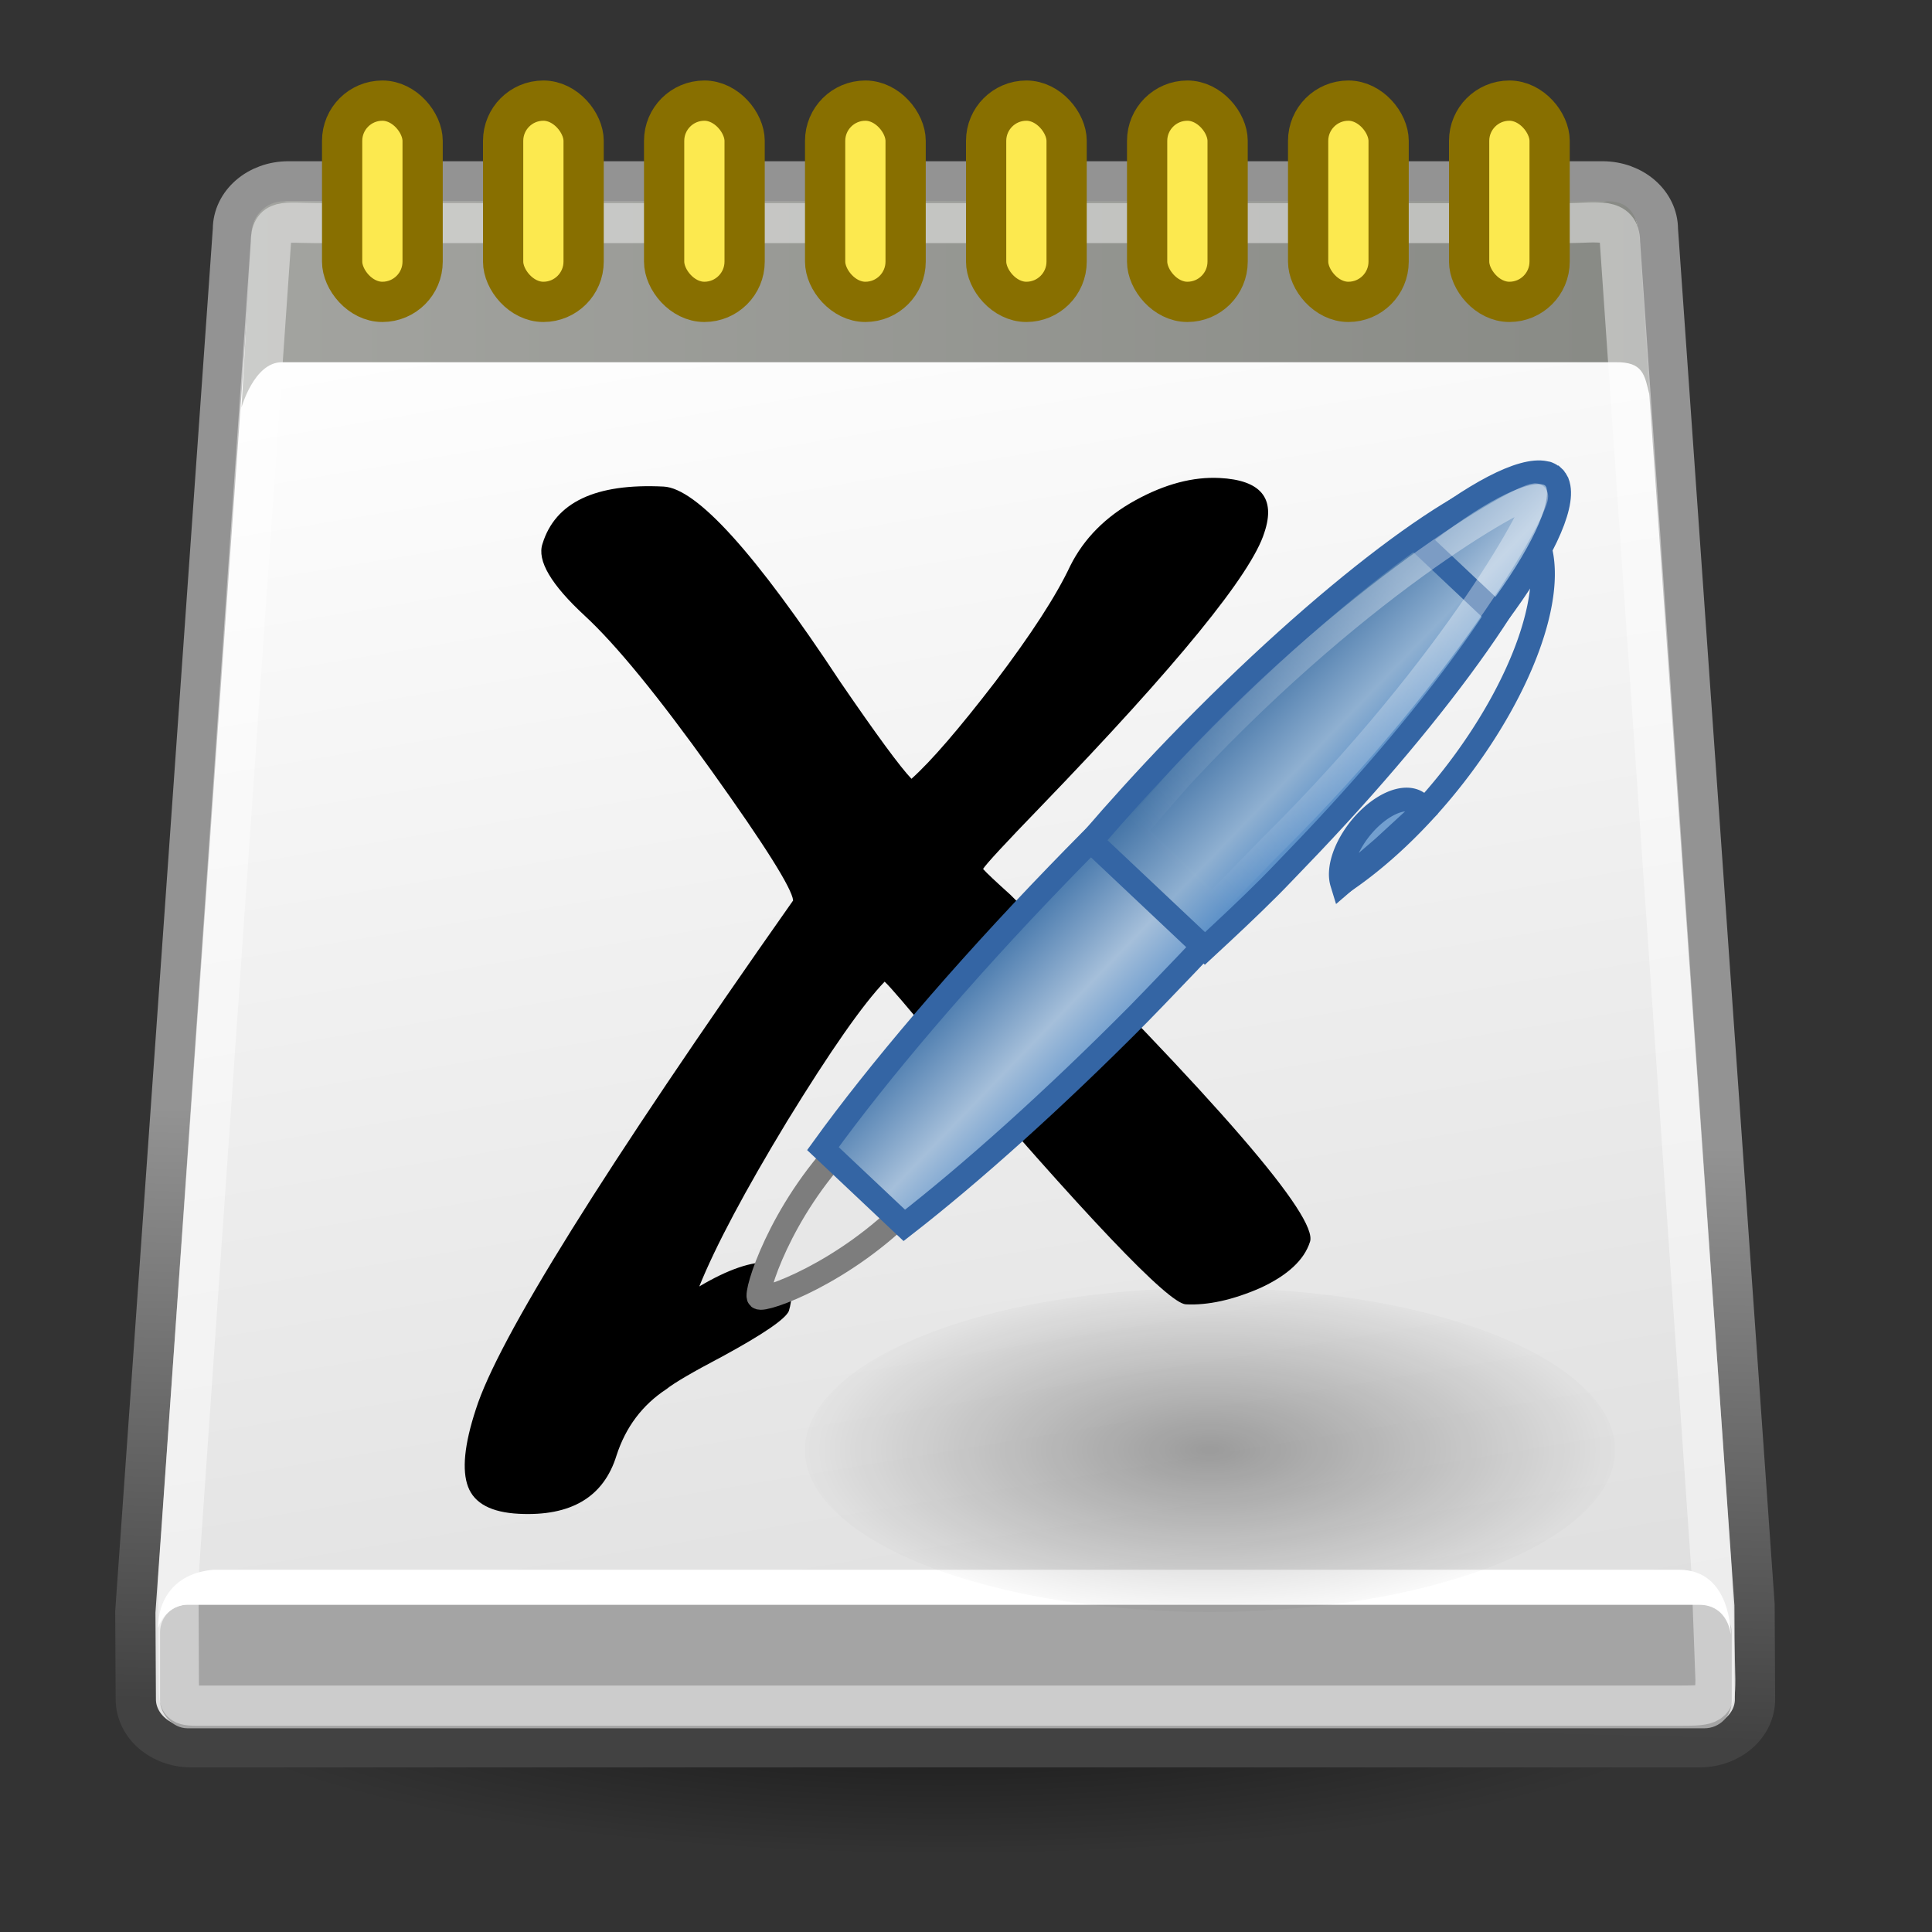 <?xml version="1.0" encoding="UTF-8" standalone="no"?>
<!-- Created with Inkscape (http://www.inkscape.org/) --><svg height="48px" id="svg11300" inkscape:export-filename="/home/jimmac/Desktop/wi-fi.png" inkscape:export-xdpi="90.000000" inkscape:export-ydpi="90.000000" inkscape:output_extension="org.inkscape.output.svg.inkscape" inkscape:version="0.45" sodipodi:docbase="/home/michele/Documents/xournal icon" sodipodi:docname="xournal.svg" sodipodi:modified="true" sodipodi:version="0.32" width="48px" xmlns="http://www.w3.org/2000/svg" xmlns:cc="http://web.resource.org/cc/" xmlns:dc="http://purl.org/dc/elements/1.1/" xmlns:inkscape="http://www.inkscape.org/namespaces/inkscape" xmlns:rdf="http://www.w3.org/1999/02/22-rdf-syntax-ns#" xmlns:sodipodi="http://sodipodi.sourceforge.net/DTD/sodipodi-0.dtd" xmlns:svg="http://www.w3.org/2000/svg" xmlns:xlink="http://www.w3.org/1999/xlink">
  <rect width="100%" height="100%" fill="#333333" stroke="none"/>
  <defs id="defs3">
    <linearGradient id="linearGradient2994">
      <stop id="stop2996" offset="0" style="stop-color:#000000;stop-opacity:1;"/>
      <stop id="stop2998" offset="1" style="stop-color:#c9c9c9;stop-opacity:1;"/>
    </linearGradient>
    <linearGradient id="linearGradient2984" inkscape:collect="always">
      <stop id="stop2986" offset="0" style="stop-color:#e7e2b8;stop-opacity:1;"/>
      <stop id="stop2988" offset="1" style="stop-color:#e7e2b8;stop-opacity:0;"/>
    </linearGradient>
    <linearGradient id="linearGradient2974">
      <stop id="stop2976" offset="0" style="stop-color:#c1c1c1;stop-opacity:1;"/>
      <stop id="stop2978" offset="1" style="stop-color:#acacac;stop-opacity:1;"/>
    </linearGradient>
    <linearGradient id="linearGradient2966">
      <stop id="stop2968" offset="0" style="stop-color:#ffd1d1;stop-opacity:1;"/>
      <stop id="stop3006" offset="0.5" style="stop-color:#ff1d1d;stop-opacity:1;"/>
      <stop id="stop2970" offset="1" style="stop-color:#6f0000;stop-opacity:1;"/>
    </linearGradient>
    <linearGradient id="linearGradient2919">
      <stop id="stop2921" offset="0" style="stop-color:#a3a4a0;stop-opacity:1;"/>
      <stop id="stop2923" offset="1" style="stop-color:#888a85;stop-opacity:1;"/>
    </linearGradient>
    <linearGradient id="linearGradient2873">
      <stop id="stop2875" offset="0" style="stop-color:#939393;stop-opacity:1;"/>
      <stop id="stop2877" offset="1" style="stop-color:#424242;stop-opacity:1;"/>
    </linearGradient>
    <linearGradient id="linearGradient2865" inkscape:collect="always">
      <stop id="stop2867" offset="0" style="stop-color:#000000;stop-opacity:1;"/>
      <stop id="stop2869" offset="1" style="stop-color:#000000;stop-opacity:0;"/>
    </linearGradient>
    <linearGradient id="linearGradient2855">
      <stop id="stop2857" offset="0" style="stop-color:#dfdfdf;stop-opacity:1;"/>
      <stop id="stop2859" offset="1" style="stop-color:#ffffff;stop-opacity:1;"/>
    </linearGradient>
    <linearGradient gradientTransform="matrix(1.138,0,0,1,-2.661,0)" gradientUnits="userSpaceOnUse" id="linearGradient2861" inkscape:collect="always" x1="21.043" x2="14.284" xlink:href="#linearGradient2855" y1="42.833" y2="6.833"/>
    <radialGradient cx="23.562" cy="40.438" fx="23.562" fy="40.438" gradientTransform="matrix(1,0,0,0.348,0,26.355)" gradientUnits="userSpaceOnUse" id="radialGradient2871" inkscape:collect="always" r="19.562" xlink:href="#linearGradient2865"/>
    <linearGradient gradientUnits="userSpaceOnUse" id="linearGradient2879" inkscape:collect="always" x1="26.612" x2="26.228" xlink:href="#linearGradient2873" y1="28.083" y2="42.833"/>
    <linearGradient gradientUnits="userSpaceOnUse" id="linearGradient2925" inkscape:collect="always" x1="6" x2="40.984" xlink:href="#linearGradient2919" y1="7.562" y2="7.562"/>
    <linearGradient gradientTransform="matrix(0.493,-0.717,-0.717,-0.493,53.69,79.419)" gradientUnits="userSpaceOnUse" id="linearGradient9972" inkscape:collect="always" x1="28.245" x2="28.245" xlink:href="#linearGradient9910" y1="60.446" y2="68.225"/>
    <linearGradient gradientTransform="matrix(0.493,-0.717,-0.717,-0.493,53.69,79.419)" gradientUnits="userSpaceOnUse" id="linearGradient9968" inkscape:collect="always" x1="28.245" x2="28.245" xlink:href="#linearGradient9920" y1="60.446" y2="68.225"/>
    <linearGradient gradientTransform="matrix(0.493,-0.717,-0.717,-0.493,53.69,79.419)" gradientUnits="userSpaceOnUse" id="linearGradient9965" inkscape:collect="always" x1="28.245" x2="28.245" xlink:href="#linearGradient9910" y1="60.446" y2="68.225"/>
    <linearGradient gradientTransform="matrix(0.493,-0.717,-0.717,-0.493,53.69,79.419)" gradientUnits="userSpaceOnUse" id="linearGradient9961" inkscape:collect="always" x1="55.876" x2="38.061" xlink:href="#linearGradient9952" y1="62.402" y2="62.827"/>
    <linearGradient gradientUnits="userSpaceOnUse" id="linearGradient6401" inkscape:collect="always" x1="20.064" x2="20.683" xlink:href="#linearGradient6395" y1="27.14" y2="44.111"/>
    <radialGradient cx="23.25" cy="37.75" fx="23.25" fy="37.75" gradientTransform="matrix(1,0,0,0.42,8.187895e-16,21.889)" gradientUnits="userSpaceOnUse" id="radialGradient6353" inkscape:collect="always" r="14.875" xlink:href="#linearGradient5048"/>
    <linearGradient gradientTransform="matrix(5.259571e-3,1,1,-5.259571e-3,48.693,-14.145)" gradientUnits="userSpaceOnUse" id="linearGradient6349" inkscape:collect="always" x1="25.719" x2="25.515" xlink:href="#linearGradient2994" y1="31.047" y2="30.703"/>
    <radialGradient cx="29.053" cy="27.641" fx="29.053" fy="27.641" gradientTransform="matrix(1.53767e-2,2.924,2.03,-1.067544e-2,20.391,-69.727)" gradientUnits="userSpaceOnUse" id="radialGradient6347" inkscape:collect="always" r="3.241" xlink:href="#linearGradient2984"/>
    <linearGradient gradientTransform="matrix(5.259571e-3,1,1,-5.259571e-3,42.996,-2.496)" gradientUnits="userSpaceOnUse" id="linearGradient6345" inkscape:collect="always" x1="46" x2="47.688" xlink:href="#linearGradient2974" y1="19.812" y2="22.625"/>
    <linearGradient gradientTransform="matrix(5.259571e-3,1,1,-5.259571e-3,42.995,-2.496)" gradientUnits="userSpaceOnUse" id="linearGradient6343" inkscape:collect="always" x1="48.906" x2="50.988" xlink:href="#linearGradient2966" y1="17.376" y2="22.251"/>
    <linearGradient gradientUnits="userSpaceOnUse" id="linearGradient5074" inkscape:collect="always" x1="11.75" x2="37.625" xlink:href="#linearGradient5068" y1="14.188" y2="14.188"/>
    <linearGradient gradientTransform="translate(0,5.625)" gradientUnits="userSpaceOnUse" id="linearGradient5064" inkscape:collect="always" x1="30.875" x2="15.625" xlink:href="#linearGradient5058" y1="19.46" y2="19.085"/>
    <radialGradient cx="23.25" cy="37.75" fx="23.25" fy="37.75" gradientTransform="matrix(1,0,0,0.42,0,21.889)" gradientUnits="userSpaceOnUse" id="radialGradient5054" inkscape:collect="always" r="14.875" xlink:href="#linearGradient5048"/>
    <linearGradient gradientTransform="translate(0,5.625)" gradientUnits="userSpaceOnUse" id="linearGradient5042" inkscape:collect="always" x1="15.375" x2="34.25" xlink:href="#linearGradient5036" y1="26.085" y2="26.085"/>
    <linearGradient id="linearGradient5036">
      <stop id="stop5038" offset="0" style="stop-color:#f5f5f5;stop-opacity:0.09;"/>
      <stop id="stop5044" offset="0.263" style="stop-color:#ffffff;stop-opacity:0.9;"/>
      <stop id="stop5088" offset="0.748" style="stop-color:#c7c7c7;stop-opacity:0.46;"/>
      <stop id="stop5040" offset="1" style="stop-color:#ffffff;stop-opacity:0.78;"/>
    </linearGradient>
    <linearGradient id="linearGradient5048" inkscape:collect="always">
      <stop id="stop5050" offset="0" style="stop-color:#000000;stop-opacity:1;"/>
      <stop id="stop5052" offset="1" style="stop-color:#000000;stop-opacity:0;"/>
    </linearGradient>
    <linearGradient id="linearGradient5058">
      <stop id="stop5060" offset="0" style="stop-color:#959791;stop-opacity:1;"/>
      <stop id="stop5066" offset="0.5" style="stop-color:#f8f8f8;stop-opacity:1;"/>
      <stop id="stop5062" offset="1" style="stop-color:#8c8c8c;stop-opacity:1;"/>
    </linearGradient>
    <linearGradient id="linearGradient5068">
      <stop id="stop5070" offset="0" style="stop-color:#ffffff;stop-opacity:1;"/>
      <stop id="stop5078" offset="0.329" style="stop-color:#ffffff;stop-opacity:0.69;"/>
      <stop id="stop5076" offset="0.658" style="stop-color:#c2c2c2;stop-opacity:0.34;"/>
      <stop id="stop5072" offset="1" style="stop-color:#ffffff;stop-opacity:0;"/>
    </linearGradient>
    <linearGradient id="linearGradient1675">
      <stop id="stop1677" offset="0" style="stop-color:#ffd1d1;stop-opacity:1;"/>
      <stop id="stop1679" offset="0.5" style="stop-color:#ff1d1d;stop-opacity:1;"/>
      <stop id="stop1681" offset="1" style="stop-color:#6f0000;stop-opacity:1;"/>
    </linearGradient>
    <linearGradient id="linearGradient1669">
      <stop id="stop1671" offset="0" style="stop-color:#c1c1c1;stop-opacity:1;"/>
      <stop id="stop1673" offset="1" style="stop-color:#acacac;stop-opacity:1;"/>
    </linearGradient>
    <linearGradient id="linearGradient1657">
      <stop id="stop1659" offset="0" style="stop-color:#000000;stop-opacity:1;"/>
      <stop id="stop1661" offset="1" style="stop-color:#c9c9c9;stop-opacity:1;"/>
    </linearGradient>
    <linearGradient id="linearGradient6395" inkscape:collect="always">
      <stop id="stop6397" offset="0" style="stop-color:#ffffff;stop-opacity:1;"/>
      <stop id="stop6399" offset="1" style="stop-color:#ffffff;stop-opacity:0;"/>
    </linearGradient>
    <linearGradient id="linearGradient9910">
      <stop id="stop9912" offset="0" style="stop-color:#729fcf;stop-opacity:1;"/>
      <stop id="stop9918" offset="0.316" style="stop-color:#a5bfda;stop-opacity:1;"/>
      <stop id="stop9914" offset="1" style="stop-color:#376ca4;stop-opacity:1;"/>
    </linearGradient>
    <linearGradient id="linearGradient9920">
      <stop id="stop9922" offset="0" style="stop-color:#5b90c8;stop-opacity:1;"/>
      <stop id="stop9924" offset="0.316" style="stop-color:#8fb0d1;stop-opacity:1;"/>
      <stop id="stop9926" offset="1" style="stop-color:#34679d;stop-opacity:1;"/>
    </linearGradient>
    <linearGradient id="linearGradient9952" inkscape:collect="always">
      <stop id="stop9954" offset="0" style="stop-color:#ffffff;stop-opacity:1;"/>
      <stop id="stop9956" offset="1" style="stop-color:#ffffff;stop-opacity:0;"/>
    </linearGradient>
    <linearGradient gradientTransform="matrix(0.493,-0.717,-0.717,-0.493,53.69,79.419)" gradientUnits="userSpaceOnUse" id="linearGradient1384" inkscape:collect="always" x1="28.245" x2="28.245" xlink:href="#linearGradient9910" y1="60.446" y2="68.225"/>
    <linearGradient gradientTransform="matrix(0.493,-0.717,-0.717,-0.493,53.69,79.419)" gradientUnits="userSpaceOnUse" id="linearGradient1381" inkscape:collect="always" x1="28.245" x2="28.245" xlink:href="#linearGradient9920" y1="60.446" y2="68.225"/>
    <linearGradient gradientTransform="matrix(0.493,-0.717,-0.717,-0.493,53.69,79.419)" gradientUnits="userSpaceOnUse" id="linearGradient1378" inkscape:collect="always" x1="28.245" x2="28.245" xlink:href="#linearGradient9910" y1="60.446" y2="68.225"/>
    <linearGradient gradientTransform="matrix(0.493,-0.717,-0.717,-0.493,53.69,79.419)" gradientUnits="userSpaceOnUse" id="linearGradient1375" inkscape:collect="always" x1="55.876" x2="38.061" xlink:href="#linearGradient9952" y1="62.402" y2="62.827"/>
    <linearGradient gradientTransform="matrix(0.493,-0.717,-0.717,-0.493,53.69,79.419)" gradientUnits="userSpaceOnUse" id="linearGradient2065" inkscape:collect="always" x1="28.245" x2="28.245" xlink:href="#linearGradient9910" y1="60.446" y2="68.225"/>
    <linearGradient gradientTransform="matrix(0.493,-0.717,-0.717,-0.493,53.69,79.419)" gradientUnits="userSpaceOnUse" id="linearGradient2063" inkscape:collect="always" x1="28.245" x2="28.245" xlink:href="#linearGradient9920" y1="60.446" y2="68.225"/>
    <linearGradient gradientTransform="matrix(0.493,-0.717,-0.717,-0.493,53.69,79.419)" gradientUnits="userSpaceOnUse" id="linearGradient2061" inkscape:collect="always" x1="28.245" x2="28.245" xlink:href="#linearGradient9910" y1="60.446" y2="68.225"/>
    <linearGradient gradientTransform="matrix(0.493,-0.717,-0.717,-0.493,53.69,79.419)" gradientUnits="userSpaceOnUse" id="linearGradient2059" inkscape:collect="always" x1="55.876" x2="38.061" xlink:href="#linearGradient9952" y1="62.402" y2="62.827"/>
    <linearGradient gradientUnits="userSpaceOnUse" id="linearGradient2057" inkscape:collect="always" x1="20.064" x2="20.683" xlink:href="#linearGradient6395" y1="27.14" y2="44.111"/>
    <radialGradient cx="23.25" cy="37.75" fx="23.25" fy="37.75" gradientTransform="matrix(1,0,0,0.42,8.187895e-16,21.889)" gradientUnits="userSpaceOnUse" id="radialGradient2055" inkscape:collect="always" r="14.875" xlink:href="#linearGradient5048"/>
    <linearGradient gradientTransform="matrix(5.259571e-3,1,1,-5.259571e-3,48.693,-14.145)" gradientUnits="userSpaceOnUse" id="linearGradient2053" inkscape:collect="always" x1="25.719" x2="25.515" xlink:href="#linearGradient2994" y1="31.047" y2="30.703"/>
    <radialGradient cx="29.053" cy="27.641" fx="29.053" fy="27.641" gradientTransform="matrix(1.53767e-2,2.924,2.03,-1.067544e-2,20.391,-69.727)" gradientUnits="userSpaceOnUse" id="radialGradient2051" inkscape:collect="always" r="3.241" xlink:href="#linearGradient2984"/>
    <linearGradient gradientTransform="matrix(5.259571e-3,1,1,-5.259571e-3,42.996,-2.496)" gradientUnits="userSpaceOnUse" id="linearGradient2049" inkscape:collect="always" x1="46" x2="47.688" xlink:href="#linearGradient2974" y1="19.812" y2="22.625"/>
    <linearGradient gradientTransform="matrix(5.259571e-3,1,1,-5.259571e-3,42.995,-2.496)" gradientUnits="userSpaceOnUse" id="linearGradient2047" inkscape:collect="always" x1="48.906" x2="50.988" xlink:href="#linearGradient2966" y1="17.376" y2="22.251"/>
    <linearGradient gradientUnits="userSpaceOnUse" id="linearGradient2045" inkscape:collect="always" x1="11.75" x2="37.625" xlink:href="#linearGradient5068" y1="14.188" y2="14.188"/>
    <linearGradient gradientTransform="translate(0,5.625)" gradientUnits="userSpaceOnUse" id="linearGradient2043" inkscape:collect="always" x1="30.875" x2="15.625" xlink:href="#linearGradient5058" y1="19.46" y2="19.085"/>
    <radialGradient cx="23.25" cy="37.75" fx="23.25" fy="37.75" gradientTransform="matrix(1,0,0,0.42,0,21.889)" gradientUnits="userSpaceOnUse" id="radialGradient2041" inkscape:collect="always" r="14.875" xlink:href="#linearGradient5048"/>
    <linearGradient gradientTransform="translate(0,5.625)" gradientUnits="userSpaceOnUse" id="linearGradient2039" inkscape:collect="always" x1="15.375" x2="34.25" xlink:href="#linearGradient5036" y1="26.085" y2="26.085"/>
    <linearGradient id="linearGradient2029">
      <stop id="stop2031" offset="0" style="stop-color:#f5f5f5;stop-opacity:0.09;"/>
      <stop id="stop2033" offset="0.263" style="stop-color:#ffffff;stop-opacity:0.9;"/>
      <stop id="stop2035" offset="0.748" style="stop-color:#c7c7c7;stop-opacity:0.46;"/>
      <stop id="stop2037" offset="1" style="stop-color:#ffffff;stop-opacity:0.78;"/>
    </linearGradient>
    <linearGradient id="linearGradient2015">
      <stop id="stop2017" offset="0" style="stop-color:#959791;stop-opacity:1;"/>
      <stop id="stop2019" offset="0.5" style="stop-color:#f8f8f8;stop-opacity:1;"/>
      <stop id="stop2021" offset="1" style="stop-color:#8c8c8c;stop-opacity:1;"/>
    </linearGradient>
    <linearGradient id="linearGradient2005">
      <stop id="stop2007" offset="0" style="stop-color:#ffffff;stop-opacity:1;"/>
      <stop id="stop2009" offset="0.329" style="stop-color:#ffffff;stop-opacity:0.69;"/>
      <stop id="stop2011" offset="0.658" style="stop-color:#c2c2c2;stop-opacity:0.34;"/>
      <stop id="stop2013" offset="1" style="stop-color:#ffffff;stop-opacity:0;"/>
    </linearGradient>
    <linearGradient id="linearGradient1997">
      <stop id="stop1999" offset="0" style="stop-color:#ffd1d1;stop-opacity:1;"/>
      <stop id="stop2001" offset="0.5" style="stop-color:#ff1d1d;stop-opacity:1;"/>
      <stop id="stop2003" offset="1" style="stop-color:#6f0000;stop-opacity:1;"/>
    </linearGradient>
    <linearGradient id="linearGradient1991">
      <stop id="stop1993" offset="0" style="stop-color:#c1c1c1;stop-opacity:1;"/>
      <stop id="stop1995" offset="1" style="stop-color:#acacac;stop-opacity:1;"/>
    </linearGradient>
    <linearGradient id="linearGradient1979">
      <stop id="stop1981" offset="0" style="stop-color:#000000;stop-opacity:1;"/>
      <stop id="stop1983" offset="1" style="stop-color:#c9c9c9;stop-opacity:1;"/>
    </linearGradient>
    <linearGradient id="linearGradient1965">
      <stop id="stop1967" offset="0" style="stop-color:#729fcf;stop-opacity:1;"/>
      <stop id="stop1969" offset="0.316" style="stop-color:#a5bfda;stop-opacity:1;"/>
      <stop id="stop1971" offset="1" style="stop-color:#376ca4;stop-opacity:1;"/>
    </linearGradient>
    <linearGradient id="linearGradient1957">
      <stop id="stop1959" offset="0" style="stop-color:#5b90c8;stop-opacity:1;"/>
      <stop id="stop1961" offset="0.316" style="stop-color:#8fb0d1;stop-opacity:1;"/>
      <stop id="stop1963" offset="1" style="stop-color:#34679d;stop-opacity:1;"/>
    </linearGradient>
    <radialGradient cx="23.25" cy="37.75" fx="23.25" fy="37.75" gradientTransform="matrix(1,0,0,0.42,2.131628e-14,21.889)" gradientUnits="userSpaceOnUse" id="radialGradient2083" inkscape:collect="always" r="14.875" xlink:href="#linearGradient5048"/>
    <radialGradient cx="23.25" cy="37.75" fx="23.25" fy="37.75" gradientTransform="matrix(1,0,0,0.42,2.842171e-14,21.889)" gradientUnits="userSpaceOnUse" id="radialGradient1499" inkscape:collect="always" r="14.875" xlink:href="#linearGradient5048"/>
    <linearGradient gradientTransform="matrix(0.493,-0.717,-0.717,-0.493,53.69,79.419)" gradientUnits="userSpaceOnUse" id="linearGradient1501" inkscape:collect="always" x1="28.245" x2="28.245" xlink:href="#linearGradient9910" y1="60.446" y2="68.225"/>
    <linearGradient gradientTransform="matrix(0.493,-0.717,-0.717,-0.493,53.69,79.419)" gradientUnits="userSpaceOnUse" id="linearGradient1503" inkscape:collect="always" x1="28.245" x2="28.245" xlink:href="#linearGradient9920" y1="60.446" y2="68.225"/>
    <linearGradient gradientTransform="matrix(0.493,-0.717,-0.717,-0.493,53.69,79.419)" gradientUnits="userSpaceOnUse" id="linearGradient1505" inkscape:collect="always" x1="28.245" x2="28.245" xlink:href="#linearGradient9910" y1="60.446" y2="68.225"/>
    <linearGradient gradientTransform="matrix(0.493,-0.717,-0.717,-0.493,53.69,79.419)" gradientUnits="userSpaceOnUse" id="linearGradient1507" inkscape:collect="always" x1="55.876" x2="38.061" xlink:href="#linearGradient9952" y1="62.402" y2="62.827"/>
    <linearGradient gradientTransform="matrix(0.345,-0.502,-0.502,-0.345,87.525,58.695)" gradientUnits="userSpaceOnUse" id="linearGradient1510" inkscape:collect="always" x1="55.876" x2="38.061" xlink:href="#linearGradient9952" y1="62.402" y2="62.827"/>
    <linearGradient gradientTransform="matrix(0.345,-0.502,-0.502,-0.345,87.525,58.695)" gradientUnits="userSpaceOnUse" id="linearGradient1513" inkscape:collect="always" x1="28.245" x2="28.245" xlink:href="#linearGradient9910" y1="60.446" y2="68.225"/>
    <linearGradient gradientTransform="matrix(0.345,-0.502,-0.502,-0.345,87.525,58.695)" gradientUnits="userSpaceOnUse" id="linearGradient1516" inkscape:collect="always" x1="28.245" x2="28.245" xlink:href="#linearGradient9920" y1="60.446" y2="68.225"/>
    <linearGradient gradientTransform="matrix(0.345,-0.502,-0.502,-0.345,87.525,58.695)" gradientUnits="userSpaceOnUse" id="linearGradient1519" inkscape:collect="always" x1="28.245" x2="28.245" xlink:href="#linearGradient9910" y1="60.446" y2="68.225"/>
    <radialGradient cx="23.25" cy="37.75" fx="23.25" fy="37.75" gradientTransform="matrix(1,0,0,0.42,2.790129e-14,21.889)" gradientUnits="userSpaceOnUse" id="radialGradient1526" inkscape:collect="always" r="14.875" xlink:href="#linearGradient5048"/>
    <linearGradient gradientTransform="matrix(0.345,-0.502,-0.502,-0.345,87.525,58.695)" gradientUnits="userSpaceOnUse" id="linearGradient1538" inkscape:collect="always" x1="28.245" x2="28.245" xlink:href="#linearGradient9910" y1="60.446" y2="68.225"/>
    <linearGradient gradientTransform="matrix(0.345,-0.502,-0.502,-0.345,87.525,58.695)" gradientUnits="userSpaceOnUse" id="linearGradient1540" inkscape:collect="always" x1="28.245" x2="28.245" xlink:href="#linearGradient9920" y1="60.446" y2="68.225"/>
    <linearGradient gradientTransform="matrix(0.345,-0.502,-0.502,-0.345,87.525,58.695)" gradientUnits="userSpaceOnUse" id="linearGradient1542" inkscape:collect="always" x1="28.245" x2="28.245" xlink:href="#linearGradient9910" y1="60.446" y2="68.225"/>
    <linearGradient gradientTransform="matrix(0.345,-0.502,-0.502,-0.345,87.525,58.695)" gradientUnits="userSpaceOnUse" id="linearGradient1544" inkscape:collect="always" x1="55.876" x2="38.061" xlink:href="#linearGradient9952" y1="62.402" y2="62.827"/>
  </defs>
  <sodipodi:namedview bordercolor="#666666" borderopacity="0.255" fill="#edd400" id="base" inkscape:current-layer="layer1" inkscape:cx="34.965108" inkscape:cy="24.000001" inkscape:document-units="px" inkscape:grid-bbox="true" inkscape:pageopacity="0.0" inkscape:pageshadow="2" inkscape:showpageshadow="false" inkscape:window-height="721" inkscape:window-width="1024" inkscape:window-x="0" inkscape:window-y="46" inkscape:zoom="11.104167" pagecolor="#ffffff" showgrid="true" stroke="#c4a000"/>
  <g id="layer1" inkscape:groupmode="layer" inkscape:label="Layer 1">
    <g id="g1390">
      <path d="M 43.125 40.438 A 19.562 6.812 0 1 1  4,40.438 A 19.562 6.812 0 1 1  43.125 40.438 z" id="path2863" sodipodi:cx="23.5625" sodipodi:cy="40.4375" sodipodi:rx="19.5625" sodipodi:ry="6.8125" sodipodi:type="arc" style="opacity:0.626;color:#000000;fill:url(#radialGradient2871);fill-opacity:1;fill-rule:evenodd;stroke:none;stroke-width:1;stroke-linecap:butt;stroke-linejoin:miter;marker:none;marker-start:none;marker-mid:none;marker-end:none;stroke-miterlimit:4;stroke-dasharray:none;stroke-dashoffset:0;stroke-opacity:1;visibility:visible;display:inline;overflow:visible" transform="matrix(1,0,0,0.651,0,15.347)"/>
      <path d="M 7.164,4.506 L 39.813,4.506 C 40.576,4.506 41.19,5.039 41.19,5.7 C 41.19,5.7 43.591,39.869 43.591,39.869 C 43.591,39.869 43.603,42.217 43.603,42.217 C 43.603,42.878 42.989,43.41 42.227,43.41 L 4.75,43.41 C 3.988,43.41 3.374,42.878 3.374,42.217 L 3.362,40.05 L 5.787,5.7 C 5.787,5.039 6.401,4.506 7.164,4.506 z " id="rect1975" sodipodi:nodetypes="ccccccccccc" style="color:#000000;fill:url(#linearGradient2861);fill-opacity:1;fill-rule:evenodd;stroke:url(#linearGradient2879);stroke-width:1;stroke-linecap:butt;stroke-linejoin:miter;marker:none;marker-start:none;marker-mid:none;marker-end:none;stroke-miterlimit:4;stroke-dashoffset:0;stroke-opacity:1;visibility:visible;display:inline;overflow:visible"/>
      <rect height="3.071" id="rect2851" rx="0.679" ry="0.679" style="opacity:1;color:#000000;fill:#a4a4a4;fill-opacity:1;fill-rule:evenodd;stroke:none;stroke-width:1;stroke-linecap:butt;stroke-linejoin:miter;marker:none;marker-start:none;marker-mid:none;marker-end:none;stroke-miterlimit:4;stroke-dasharray:none;stroke-dashoffset:0;stroke-opacity:1;visibility:visible;display:inline;overflow:visible" width="39.048" x="3.977" y="39.868"/>
      <path d="M 3.927,40.443 C 3.927,40.443 4.078,39.912 4.631,39.868 L 42.195,39.868 C 42.95,39.868 43,40.62 43,40.62 C 43,40.62 43.024,39 41.716,39 L 5.304,39 C 4.298,39.088 3.927,39.78 3.927,40.443 z " id="path2853" sodipodi:nodetypes="ccccccc" style="opacity:1;color:#000000;fill:#ffffff;fill-opacity:1;fill-rule:evenodd;stroke:none;stroke-width:1;stroke-linecap:butt;stroke-linejoin:miter;marker:none;marker-start:none;marker-mid:none;marker-end:none;stroke-miterlimit:4;stroke-dasharray:none;stroke-dashoffset:0;stroke-opacity:1;visibility:visible;display:inline;overflow:visible"/>
      <path d="M 6.25,5.734 L 6,10.125 C 6,10.125 6.312,9 7,9 L 40.125,9 C 40.828,8.984 40.859,9.312 40.984,9.828 C 40.984,9.828 40.734,5.953 40.734,5.953 C 40.703,5.406 40.516,5 39.953,5 L 7.062,5 C 6.609,5 6.297,5.344 6.25,5.734 z " id="path2915" sodipodi:nodetypes="ccccccccc" style="opacity:1;color:#000000;fill:url(#linearGradient2925);fill-opacity:1.0;fill-rule:evenodd;stroke:none;stroke-width:1;stroke-linecap:butt;stroke-linejoin:miter;marker:none;marker-start:none;marker-mid:none;marker-end:none;stroke-miterlimit:4;stroke-dasharray:none;stroke-dashoffset:0;stroke-opacity:1;visibility:visible;display:inline;overflow:visible"/>
      <path d="M 7.813,5.54 L 38.945,5.54 C 39.667,5.54 40.248,5.388 40.248,6.015 C 40.248,6.015 42.522,39.023 42.522,39.023 C 42.522,39.023 42.622,41.732 42.622,41.732 C 42.622,42.358 42.483,42.376 41.761,42.376 L 4.862,42.376 C 4.449,42.376 4.443,42.27 4.443,41.865 L 4.432,39.194 L 6.728,6.046 C 6.728,5.42 7.091,5.54 7.813,5.54 z " id="path2917" sodipodi:nodetypes="ccccccccccc" style="color:#000000;fill:none;fill-opacity:1;fill-rule:evenodd;stroke:#ffffff;stroke-width:1;stroke-linecap:butt;stroke-linejoin:miter;marker:none;marker-start:none;marker-mid:none;marker-end:none;stroke-miterlimit:4;stroke-dashoffset:0;stroke-opacity:1;visibility:visible;display:inline;overflow:visible;opacity:0.439"/>
      <g id="g2950">
        <rect height="5" id="rect2899" rx="1" ry="1" style="opacity:1;color:#000000;fill:#fce94f;fill-opacity:1;fill-rule:evenodd;stroke:#886f00;stroke-width:1;stroke-linecap:butt;stroke-linejoin:miter;marker:none;marker-start:none;marker-mid:none;marker-end:none;stroke-miterlimit:4;stroke-dasharray:none;stroke-dashoffset:0;stroke-opacity:1;visibility:visible;display:inline;overflow:visible" width="2" x="8.5" y="2.5"/>
        <rect height="5" id="rect2901" rx="1" ry="1" style="opacity:1;color:#000000;fill:#fce94f;fill-opacity:1;fill-rule:evenodd;stroke:#886f00;stroke-width:1;stroke-linecap:butt;stroke-linejoin:miter;marker:none;marker-start:none;marker-mid:none;marker-end:none;stroke-miterlimit:4;stroke-dasharray:none;stroke-dashoffset:0;stroke-opacity:1;visibility:visible;display:inline;overflow:visible" width="2" x="12.5" y="2.5"/>
        <rect height="5" id="rect2903" rx="1" ry="1" style="opacity:1;color:#000000;fill:#fce94f;fill-opacity:1;fill-rule:evenodd;stroke:#886f00;stroke-width:1;stroke-linecap:butt;stroke-linejoin:miter;marker:none;marker-start:none;marker-mid:none;marker-end:none;stroke-miterlimit:4;stroke-dasharray:none;stroke-dashoffset:0;stroke-opacity:1;visibility:visible;display:inline;overflow:visible" width="2" x="16.5" y="2.5"/>
        <rect height="5" id="rect2905" rx="1" ry="1" style="opacity:1;color:#000000;fill:#fce94f;fill-opacity:1;fill-rule:evenodd;stroke:#886f00;stroke-width:1;stroke-linecap:butt;stroke-linejoin:miter;marker:none;marker-start:none;marker-mid:none;marker-end:none;stroke-miterlimit:4;stroke-dasharray:none;stroke-dashoffset:0;stroke-opacity:1;visibility:visible;display:inline;overflow:visible" width="2" x="20.5" y="2.5"/>
        <rect height="5" id="rect2907" rx="1" ry="1" style="opacity:1;color:#000000;fill:#fce94f;fill-opacity:1;fill-rule:evenodd;stroke:#886f00;stroke-width:1;stroke-linecap:butt;stroke-linejoin:miter;marker:none;marker-start:none;marker-mid:none;marker-end:none;stroke-miterlimit:4;stroke-dasharray:none;stroke-dashoffset:0;stroke-opacity:1;visibility:visible;display:inline;overflow:visible" width="2" x="24.5" y="2.5"/>
        <rect height="5" id="rect2909" rx="1" ry="1" style="opacity:1;color:#000000;fill:#fce94f;fill-opacity:1;fill-rule:evenodd;stroke:#886f00;stroke-width:1;stroke-linecap:butt;stroke-linejoin:miter;marker:none;marker-start:none;marker-mid:none;marker-end:none;stroke-miterlimit:4;stroke-dasharray:none;stroke-dashoffset:0;stroke-opacity:1;visibility:visible;display:inline;overflow:visible" width="2" x="28.5" y="2.5"/>
        <rect height="5" id="rect2911" rx="1" ry="1" style="opacity:1;color:#000000;fill:#fce94f;fill-opacity:1;fill-rule:evenodd;stroke:#886f00;stroke-width:1;stroke-linecap:butt;stroke-linejoin:miter;marker:none;marker-start:none;marker-mid:none;marker-end:none;stroke-miterlimit:4;stroke-dasharray:none;stroke-dashoffset:0;stroke-opacity:1;visibility:visible;display:inline;overflow:visible" width="2" x="32.5" y="2.5"/>
        <rect height="5" id="rect2913" rx="1" ry="1" style="opacity:1;color:#000000;fill:#fce94f;fill-opacity:1;fill-rule:evenodd;stroke:#886f00;stroke-width:1;stroke-linecap:butt;stroke-linejoin:miter;marker:none;marker-start:none;marker-mid:none;marker-end:none;stroke-miterlimit:4;stroke-dasharray:none;stroke-dashoffset:0;stroke-opacity:1;visibility:visible;display:inline;overflow:visible" width="2" x="36.5" y="2.5"/>
      </g>
    </g>
    <path d="M 23.095,22.673 C 23.177,22.776 23.392,23.001 23.74,23.349 C 28.654,28.775 31.04,31.836 30.896,32.532 C 30.794,33.044 30.446,33.495 29.852,33.884 C 29.258,34.252 28.716,34.437 28.224,34.437 C 27.835,34.437 25.87,32.143 22.327,27.557 C 21.611,26.595 21.191,26.052 21.068,25.929 C 20.618,26.584 19.962,27.915 19.102,29.922 C 18.263,31.908 17.69,33.474 17.383,34.621 C 17.997,34.109 18.509,33.853 18.918,33.853 C 19.123,33.853 19.266,33.996 19.348,34.283 C 19.451,34.549 19.471,34.846 19.41,35.174 C 19.348,35.399 18.877,35.85 17.997,36.525 C 17.362,36.996 16.963,37.324 16.799,37.508 C 16.287,37.979 15.949,38.614 15.785,39.412 C 15.56,40.579 14.864,41.163 13.697,41.163 C 13.083,41.163 12.694,40.938 12.53,40.487 C 12.366,40.037 12.386,39.32 12.591,38.337 C 12.98,36.372 15.089,31.529 18.918,23.81 C 18.877,23.482 18.212,22.325 16.922,20.339 C 15.632,18.353 14.618,16.981 13.881,16.224 C 13.083,15.405 12.735,14.76 12.837,14.289 C 13.062,13.122 13.932,12.538 15.448,12.538 C 16.185,12.538 17.587,14.258 19.655,17.698 C 20.536,19.111 21.109,19.971 21.375,20.278 C 21.785,19.766 22.358,18.834 23.095,17.483 C 23.832,16.111 24.334,15.005 24.6,14.166 C 24.866,13.388 25.317,12.753 25.952,12.262 C 26.586,11.77 27.201,11.525 27.794,11.525 C 28.716,11.525 29.074,12.006 28.869,12.968 C 28.644,14.135 27.119,16.766 24.293,20.861 C 23.556,21.926 23.157,22.53 23.095,22.673" id="text1485" style="font-size:62.901px;font-style:italic;font-variant:normal;font-weight:normal;font-stretch:normal;text-align:start;line-height:125%;writing-mode:lr-tb;text-anchor:start;fill:#000000;fill-opacity:1;stroke:none;stroke-width:1px;stroke-linecap:butt;stroke-linejoin:miter;stroke-opacity:1;font-family:Andy MT" transform="matrix(1.114,5.614352e-2,-5.752201e-2,0.895,0,0)"/>
    <path d="M 37.625 37.75 A 14.375 5.75 0 1 1  8.875,37.75 A 14.375 5.75 0 1 1  37.625 37.75 z" id="path5046" inkscape:r_cx="true" inkscape:r_cy="true" sodipodi:cx="23.25" sodipodi:cy="37.75" sodipodi:rx="14.375" sodipodi:ry="5.75" sodipodi:type="arc" style="opacity:0.319;color:#000000;fill:url(#radialGradient1526);fill-opacity:1;fill-rule:evenodd;stroke:none;stroke-width:1;stroke-linecap:butt;stroke-linejoin:miter;marker:none;marker-start:none;marker-mid:none;marker-end:none;stroke-miterlimit:4;stroke-dasharray:none;stroke-dashoffset:0;stroke-opacity:1;visibility:visible;display:inline;overflow:visible" transform="matrix(-0.7,0,0,0.7,46.337,9.6)"/>
    <g id="g1528" transform="matrix(0.84,0.133,-0.135,0.83,-26.054,-2.159)">
      <path d="M 64.324,23.754 C 63.706,23.328 61.957,24.863 60.381,27.152 C 58.806,29.442 58.478,31.954 58.614,32.048 C 58.766,32.153 60.981,30.939 62.557,28.65 C 64.133,26.36 64.942,24.179 64.324,23.754 z " id="path9903" inkscape:r_cx="true" inkscape:r_cy="true" sodipodi:nodetypes="cszsc" style="color:#000000;fill:#e7e7e7;fill-opacity:1;fill-rule:evenodd;stroke:#7d7d7d;stroke-width:0.7;stroke-linecap:butt;stroke-linejoin:miter;marker:none;marker-start:none;marker-mid:none;marker-end:none;stroke-miterlimit:4;stroke-dashoffset:0;stroke-opacity:1;visibility:visible;display:inline;overflow:visible"/>
      <g id="g9975" inkscape:r_cx="true" inkscape:r_cy="true" transform="matrix(-0.557,5.78064e-2,5.78064e-2,0.557,79.966,2.591)">
        <path d="M 32.086,57.686 A 13.062,5.5 0 0 1 52.946,60.821" id="path9905" inkscape:r_cx="true" inkscape:r_cy="true" sodipodi:cx="40.1875" sodipodi:cy="62" sodipodi:end="6.067175" sodipodi:open="true" sodipodi:rx="13.0625" sodipodi:ry="5.5" sodipodi:start="4.0433671" sodipodi:type="arc" style="color:#000000;fill:none;fill-opacity:1;fill-rule:evenodd;stroke:#3465a4;stroke-width:1.254;stroke-linecap:butt;stroke-linejoin:miter;marker:none;marker-start:none;marker-mid:none;marker-end:none;stroke-miterlimit:4;stroke-dasharray:none;stroke-dashoffset:0;stroke-opacity:1;visibility:visible;display:inline;overflow:visible" transform="matrix(-0.563,-0.817,0.825,-0.568,-15.221,83.887)"/>
        <path d="M 36.365,54.473 A 3,1.562 0 0 1 30.694,55.49 L 33.5,54.938 z" id="path9907" inkscape:r_cx="true" inkscape:r_cy="true" sodipodi:cx="33.5" sodipodi:cy="54.9375" sodipodi:end="9.0633414" sodipodi:rx="3" sodipodi:ry="1.5625" sodipodi:start="5.9815064" sodipodi:type="arc" style="color:#000000;fill:#729fcf;fill-opacity:1;fill-rule:evenodd;stroke:#3465a4;stroke-width:1.254;stroke-linecap:butt;stroke-linejoin:miter;marker:none;marker-start:none;marker-mid:none;marker-end:none;stroke-miterlimit:4;stroke-dasharray:none;stroke-dashoffset:0;stroke-opacity:1;visibility:visible;display:inline;overflow:visible" transform="matrix(-0.563,-0.817,0.825,-0.568,-14.286,81.453)"/>
      </g>
      <path d="M 68.221,22.034 C 66.162,24.942 64.138,27.461 62.468,29.271 L 59.761,27.407 C 60.994,24.922 62.914,21.706 65.242,18.324 C 69.445,12.218 73.612,7.567 75.261,7.015 C 75.311,6.999 75.379,6.978 75.425,6.97 C 75.457,6.965 75.504,6.966 75.534,6.966 C 75.58,6.966 75.64,6.975 75.679,6.987 C 75.689,6.99 75.718,6.99 75.728,6.994 C 75.737,6.998 75.755,7.014 75.764,7.018 C 75.768,7.021 75.778,7.028 75.782,7.031 C 75.786,7.034 75.796,7.04 75.8,7.043 C 75.807,7.049 75.829,7.061 75.836,7.068 C 75.843,7.075 75.853,7.103 75.86,7.111 C 75.884,7.144 75.914,7.196 75.931,7.239 C 75.941,7.267 75.959,7.311 75.966,7.342 C 75.975,7.388 75.98,7.459 75.983,7.512 C 76.056,9.248 73.199,14.802 68.996,20.908 C 68.735,21.288 68.481,21.666 68.221,22.034 z " id="path9898" inkscape:r_cx="true" inkscape:r_cy="true" style="color:#000000;fill:url(#linearGradient1538);fill-opacity:1;fill-rule:evenodd;stroke:#3465a4;stroke-width:0.7;stroke-linecap:butt;stroke-linejoin:miter;marker:none;marker-start:none;marker-mid:none;marker-end:none;stroke-miterlimit:4;stroke-dasharray:none;stroke-dashoffset:0;stroke-opacity:1;visibility:visible;display:inline;overflow:visible"/>
      <path d="M 71.417,17.7 C 70.894,18.433 70.352,19.138 69.838,19.801 L 66.048,17.192 C 66.667,16.172 67.355,15.099 68.098,14.019 C 71.644,8.868 75.303,5.042 76.878,4.703 C 76.892,4.701 76.926,4.695 76.939,4.692 C 76.952,4.69 76.987,4.683 77,4.681 C 77.032,4.679 77.079,4.677 77.109,4.678 C 77.121,4.678 77.146,4.683 77.157,4.684 C 77.191,4.689 77.242,4.701 77.272,4.711 C 77.282,4.714 77.311,4.714 77.321,4.718 C 77.335,4.724 77.361,4.747 77.375,4.755 C 77.379,4.758 77.389,4.765 77.393,4.768 C 77.397,4.77 77.407,4.777 77.411,4.78 C 77.423,4.79 77.454,4.806 77.465,4.817 C 77.472,4.825 77.482,4.852 77.489,4.86 C 77.509,4.885 77.538,4.928 77.554,4.958 C 77.56,4.968 77.573,4.99 77.578,5.001 C 77.59,5.028 77.605,5.073 77.613,5.104 C 77.617,5.116 77.622,5.151 77.625,5.164 C 77.628,5.178 77.634,5.211 77.636,5.225 C 77.882,6.817 75.615,11.601 72.069,16.753 C 71.848,17.073 71.638,17.39 71.417,17.7 z " id="path9893" inkscape:r_cx="true" inkscape:r_cy="true" style="color:#000000;fill:url(#linearGradient1540);fill-opacity:1;fill-rule:evenodd;stroke:#3465a4;stroke-width:0.7;stroke-linecap:butt;stroke-linejoin:miter;marker:none;marker-start:none;marker-mid:none;marker-end:none;stroke-miterlimit:4;stroke-dasharray:none;stroke-dashoffset:0;stroke-opacity:1;visibility:visible;display:inline;overflow:visible"/>
      <path d="M 76.697,8.715 L 74.026,6.876 C 75.444,5.291 76.723,4.312 77.413,4.351 C 77.418,4.351 77.435,4.352 77.439,4.353 C 77.443,4.353 77.46,4.354 77.465,4.354 C 77.469,4.355 77.486,4.355 77.49,4.356 C 77.515,4.361 77.555,4.375 77.577,4.384 C 77.581,4.385 77.592,4.394 77.595,4.396 C 77.599,4.398 77.617,4.396 77.621,4.397 C 77.624,4.399 77.635,4.408 77.639,4.41 C 77.642,4.412 77.654,4.42 77.657,4.422 C 77.66,4.424 77.672,4.433 77.675,4.435 C 77.678,4.437 77.69,4.445 77.693,4.447 C 77.696,4.45 77.708,4.457 77.711,4.46 C 77.714,4.462 77.726,4.469 77.729,4.472 C 77.732,4.475 77.737,4.493 77.74,4.495 C 77.743,4.498 77.755,4.505 77.758,4.508 C 77.774,4.526 77.801,4.558 77.815,4.579 C 77.817,4.583 77.823,4.599 77.826,4.603 C 77.828,4.606 77.834,4.622 77.836,4.626 C 77.838,4.63 77.845,4.645 77.847,4.649 C 78.13,5.28 77.672,6.825 76.697,8.715 z " id="path9888" inkscape:r_cx="true" inkscape:r_cy="true" style="color:#000000;fill:url(#linearGradient1542);fill-opacity:1;fill-rule:evenodd;stroke:#3465a4;stroke-width:0.7;stroke-linecap:butt;stroke-linejoin:miter;marker:none;marker-start:none;marker-mid:none;marker-end:none;stroke-miterlimit:4;stroke-dasharray:none;stroke-dashoffset:0;stroke-opacity:1;visibility:visible;display:inline;overflow:visible"/>
      <path d="M 70.245,17.973 C 70.113,18.16 69.98,18.334 69.849,18.517 L 67.224,16.708 C 67.584,16.164 68.09,15.275 68.468,14.708 C 72.816,8.187 77.078,4.928 77.255,5.05 C 77.451,5.184 75.74,10.284 71.307,16.445 C 71.047,16.806 70.496,17.618 70.245,17.973 z " id="path9930" inkscape:r_cx="true" inkscape:r_cy="true" sodipodi:nodetypes="cccszsc" style="opacity:0.357;color:#000000;fill:none;fill-opacity:1;fill-rule:evenodd;stroke:url(#linearGradient1544);stroke-width:0.7;stroke-linecap:round;stroke-linejoin:round;marker:none;marker-start:none;marker-mid:none;marker-end:none;stroke-miterlimit:4;stroke-dasharray:none;stroke-dashoffset:0;stroke-opacity:1;visibility:visible;display:inline;overflow:visible"/>
    </g>
  </g>
</svg>
